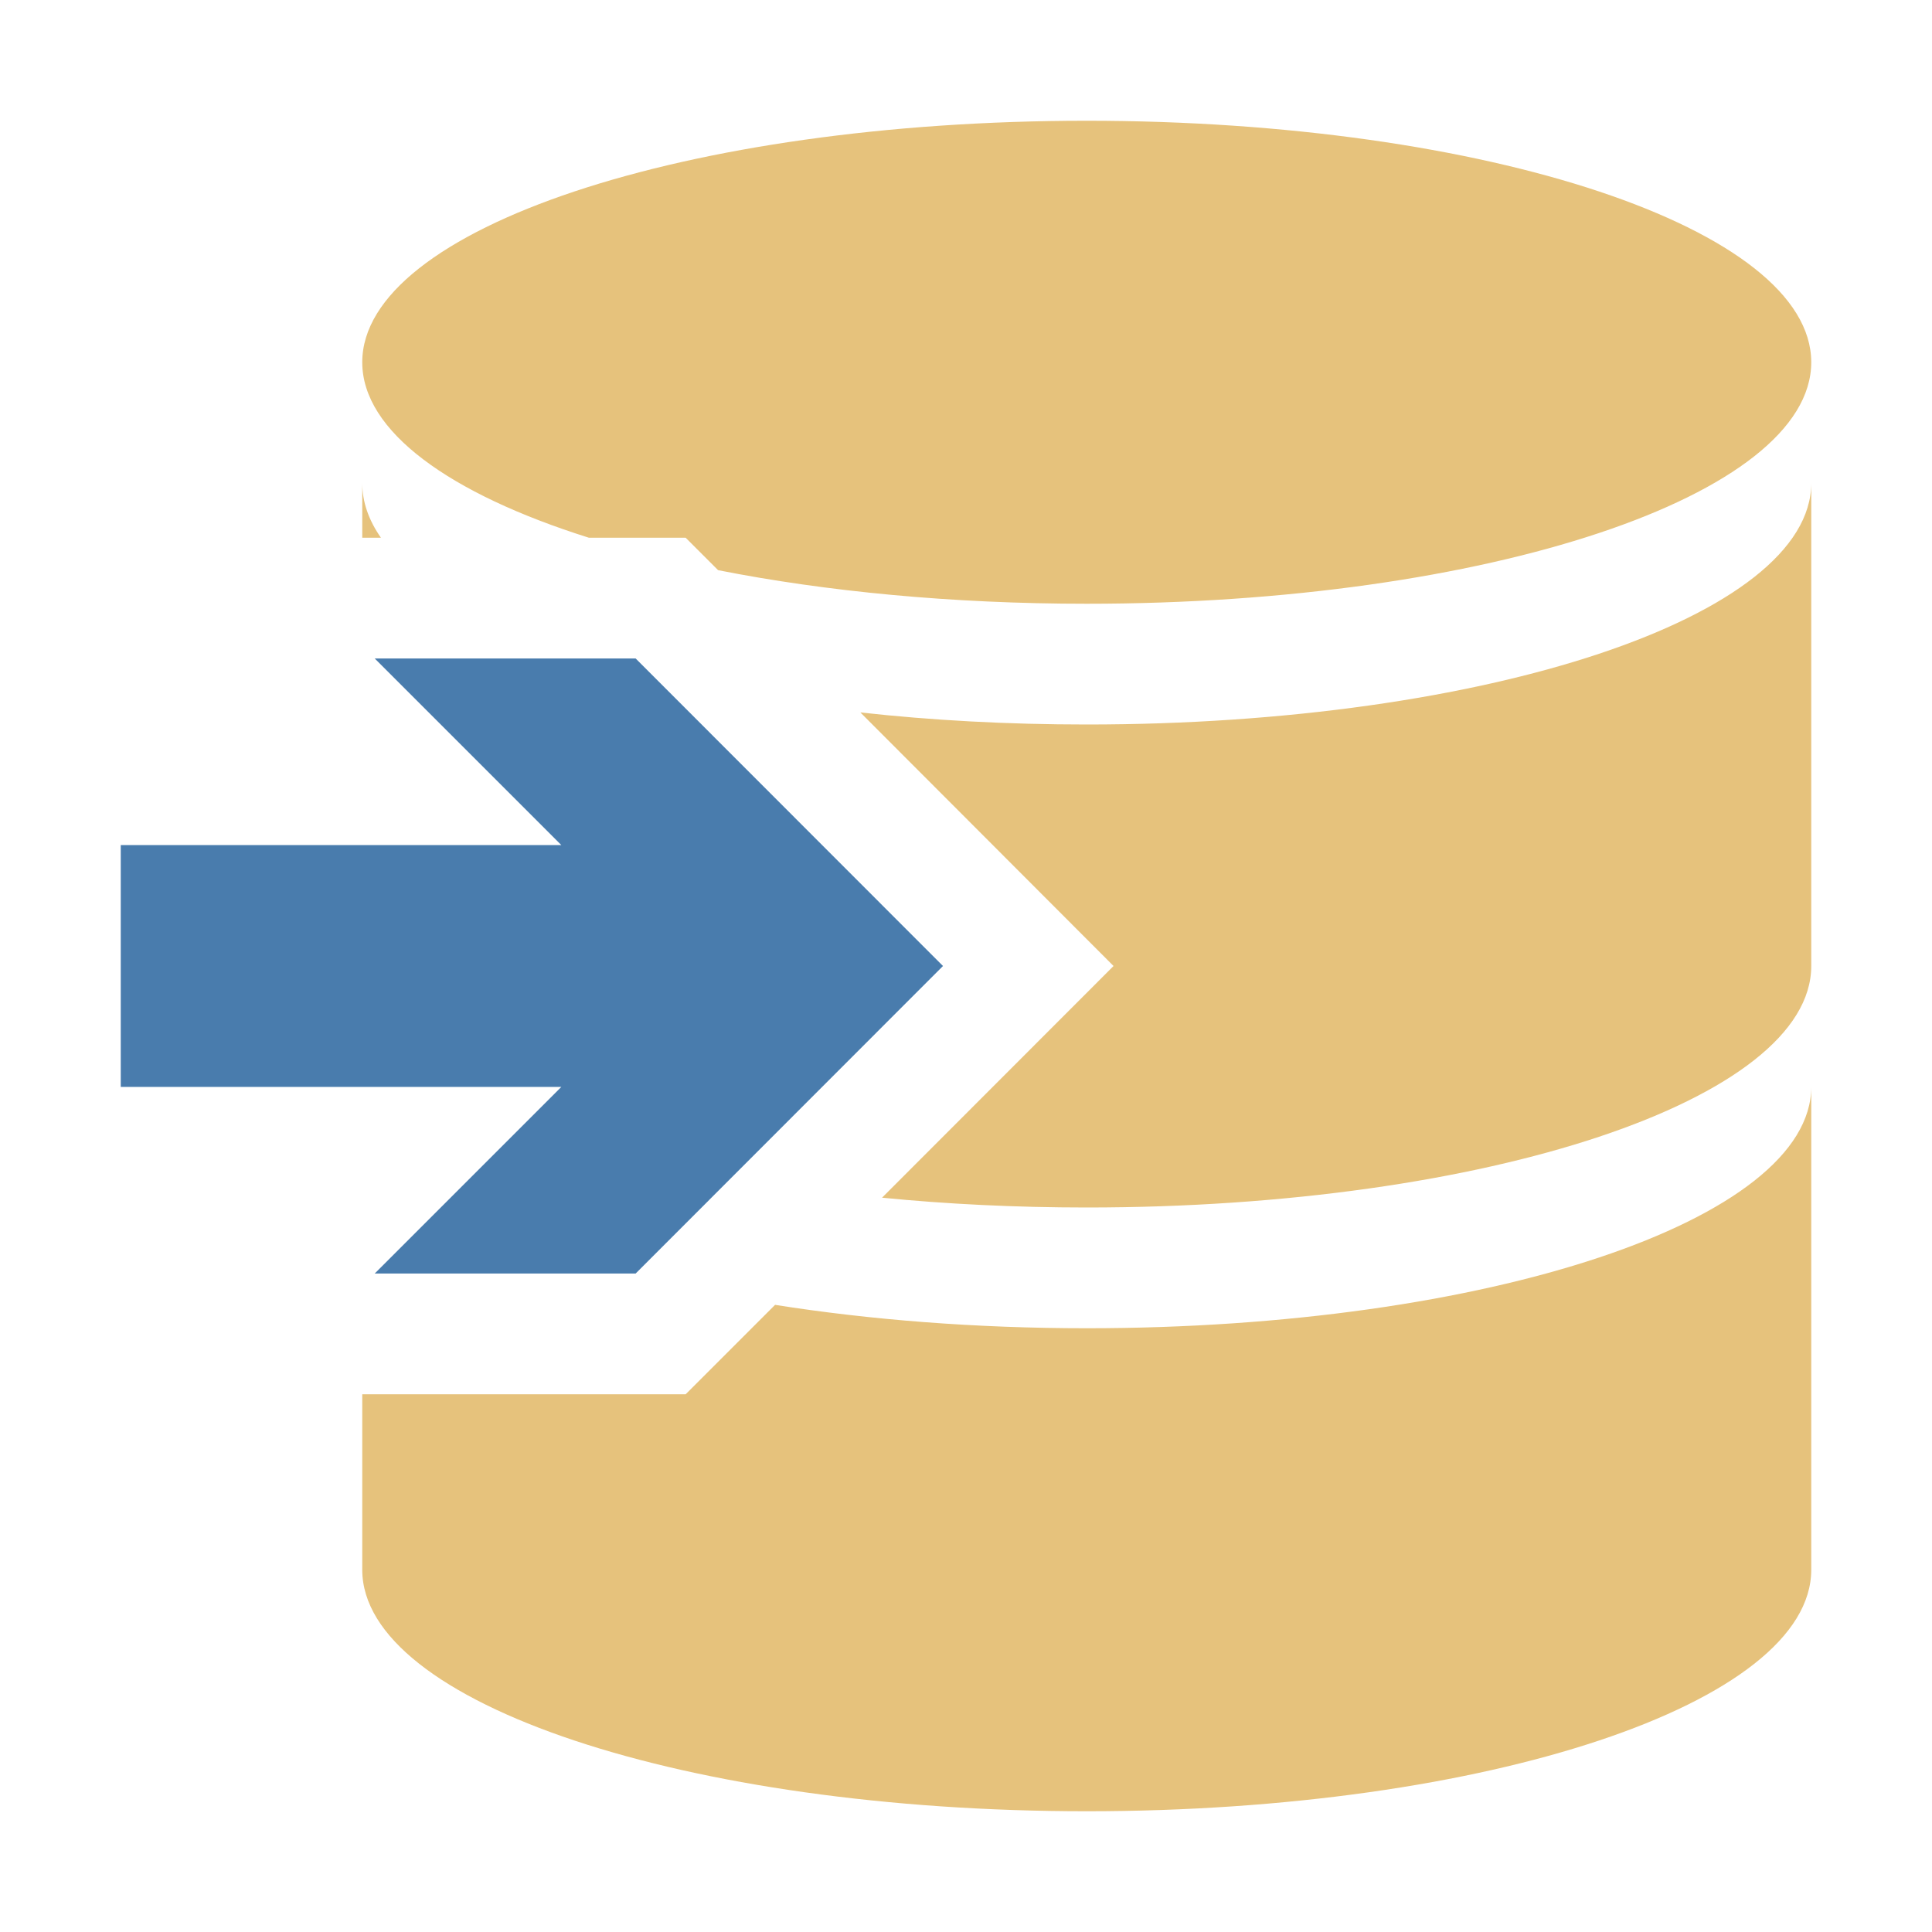 <?xml version="1.0" standalone="no"?><!DOCTYPE svg PUBLIC "-//W3C//DTD SVG 1.1//EN" "http://www.w3.org/Graphics/SVG/1.1/DTD/svg11.dtd"><svg t="1574926430196" class="icon" viewBox="0 0 1024 1024" version="1.1" xmlns="http://www.w3.org/2000/svg" p-id="3013" xmlns:xlink="http://www.w3.org/1999/xlink" width="200" height="200"><defs><style type="text/css"></style></defs><path d="M192 256v29h9.9c-6.5-9.3-9.9-19-9.9-29z m384 128c-41.9 0-82.3-2.2-120-6.4L590.2 512 467.5 634.8c34.4 3.4 70.8 5.2 108.5 5.2 212.1 0 384-57.3 384-128V256c0 70.7-171.9 128-384 128z m-263.9-99h51.3l17.2 17.2c57.2 11.3 124 17.8 195.4 17.8 212.1 0 384-57.3 384-128S788.1 64 576 64s-384 57.3-384 128c0 36.6 46.2 69.7 120.1 93zM576 704c-59.1 0-115.2-4.5-165.2-12.4L363.4 739H192v93c0 70.7 171.9 128 384 128s384-57.3 384-128V576c0 70.7-171.9 128-384 128z" fill="#E6C27C" p-id="3014"></path><path d="M336.9 349H198.6l98.9 98.9H64v128.2h233.5L198.6 675h138.3l162.9-163z" fill="#497CAD" p-id="3015"></path></svg>